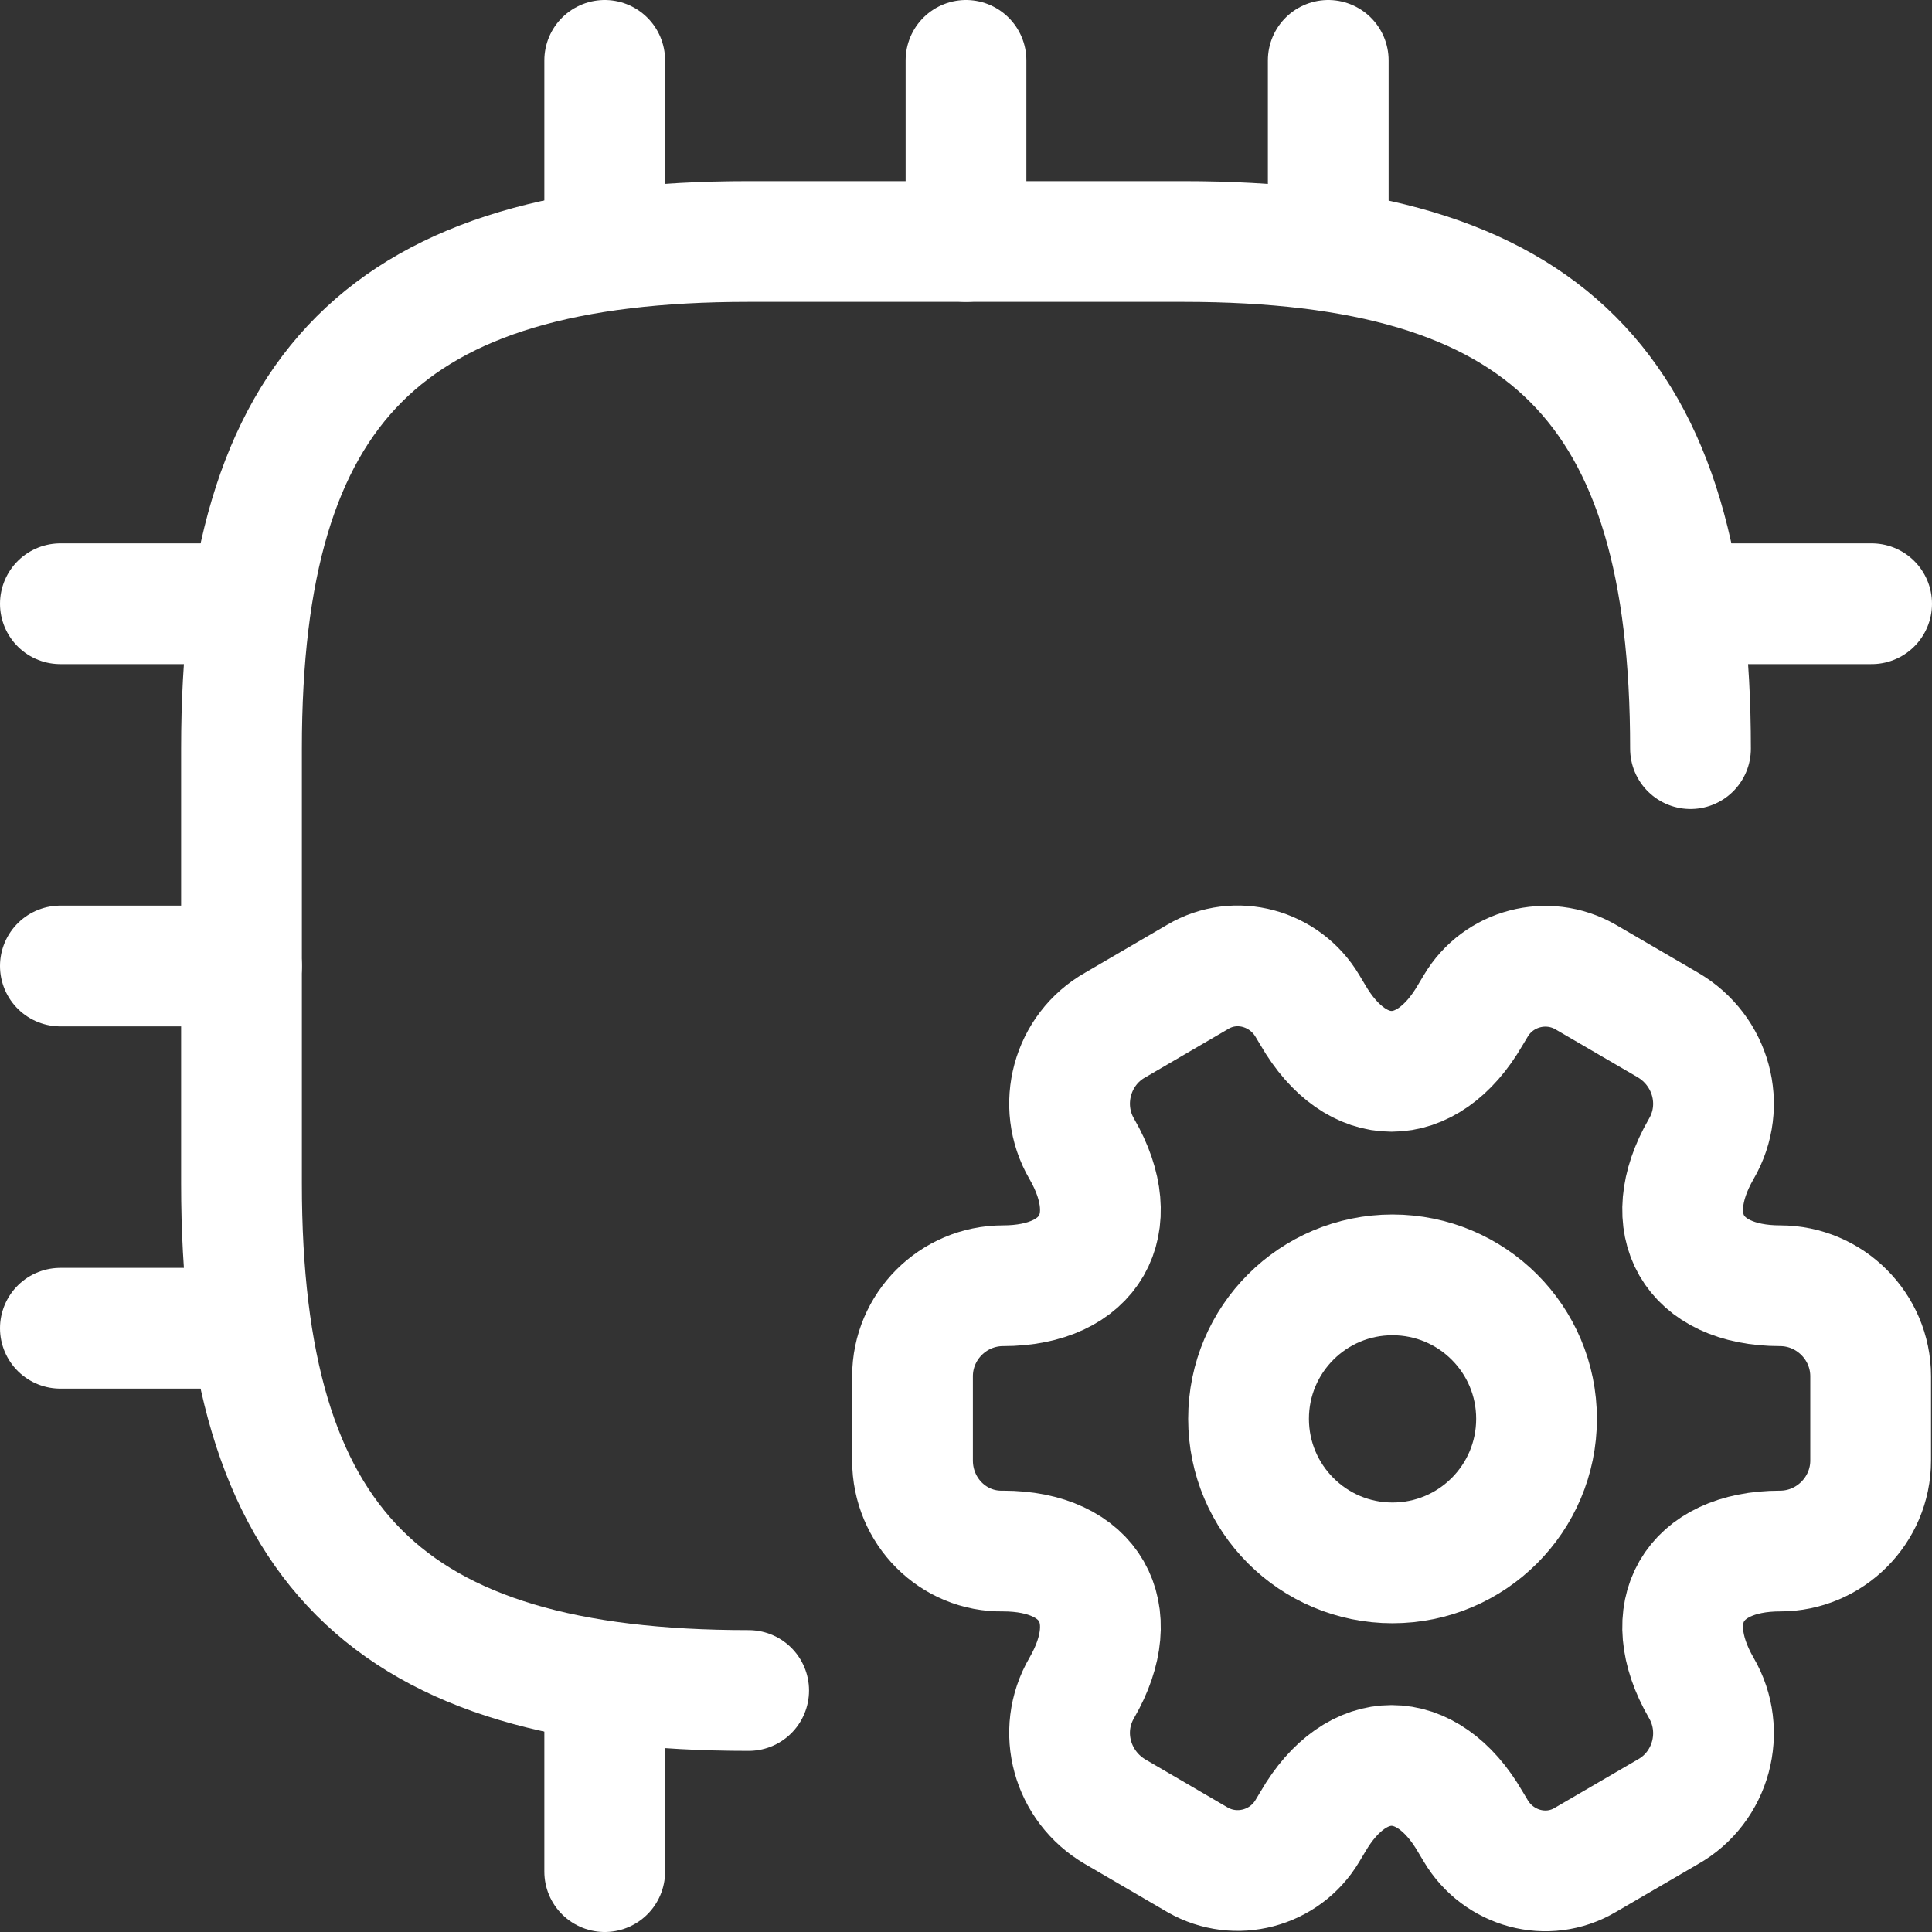 <svg width="16" height="16" viewBox="0 0 16 16" fill="none" xmlns="http://www.w3.org/2000/svg">
<rect x="0" y="0" width="16" height="16" fill="#333333" stroke="none"/>
<path d="M14 6.2C14 3.2 12.8 2 9.8 2H6.2C3.2 2 2 3.2 2 6.2V9.8C2 12.8 3.2 14 6.2 14" stroke="white" stroke-linecap="round" stroke-linejoin="round"/>
<path d="M5.008 2V0.5" stroke="white" stroke-linecap="round" stroke-linejoin="round"/>
<path d="M8 2V0.5" stroke="white" stroke-linecap="round" stroke-linejoin="round"/>
<path d="M11 2V0.5" stroke="white" stroke-linecap="round" stroke-linejoin="round"/>
<path d="M14 5H15.5" stroke="white" stroke-linecap="round" stroke-linejoin="round"/>
<path d="M5.008 14V15.5" stroke="white" stroke-linecap="round" stroke-linejoin="round"/>
<path d="M0.5 5H2" stroke="white" stroke-linecap="round" stroke-linejoin="round"/>
<path d="M0.5 8H2" stroke="white" stroke-linecap="round" stroke-linejoin="round"/>
<path d="M0.5 11H2" stroke="white" stroke-linecap="round" stroke-linejoin="round"/>
<path fill-rule="evenodd" clip-rule="evenodd" d="M11.532 12.943C10.874 12.943 10.34 12.409 10.34 11.75C10.34 11.091 10.874 10.558 11.532 10.558C12.191 10.558 12.725 11.091 12.725 11.75C12.725 12.409 12.191 12.943 11.532 12.943Z" stroke="white" stroke-linecap="round" stroke-linejoin="round"/>
<path d="M7.557 11.398C7.557 10.985 7.894 10.648 8.307 10.648C9.027 10.648 9.319 10.138 8.959 9.515C8.749 9.155 8.877 8.69 9.237 8.488L9.919 8.09C10.234 7.903 10.639 8.015 10.827 8.33L10.872 8.405C11.232 9.028 11.817 9.028 12.177 8.405L12.222 8.33C12.409 8.015 12.814 7.91 13.129 8.09L13.812 8.488C14.172 8.698 14.299 9.155 14.089 9.515C13.729 10.138 14.022 10.648 14.742 10.648C15.154 10.648 15.492 10.985 15.492 11.398V12.095C15.492 12.508 15.154 12.845 14.742 12.845C14.022 12.845 13.729 13.355 14.089 13.978C14.299 14.338 14.172 14.803 13.812 15.005L13.129 15.403C12.814 15.59 12.409 15.478 12.222 15.163L12.177 15.088C11.817 14.465 11.232 14.465 10.872 15.088L10.827 15.163C10.639 15.478 10.234 15.583 9.919 15.403L9.237 15.005C8.877 14.795 8.749 14.338 8.959 13.978C9.319 13.355 9.027 12.845 8.307 12.845C7.894 12.853 7.557 12.515 7.557 12.095V11.398Z" stroke="white" stroke-linecap="round" stroke-linejoin="round"/>
</svg>
